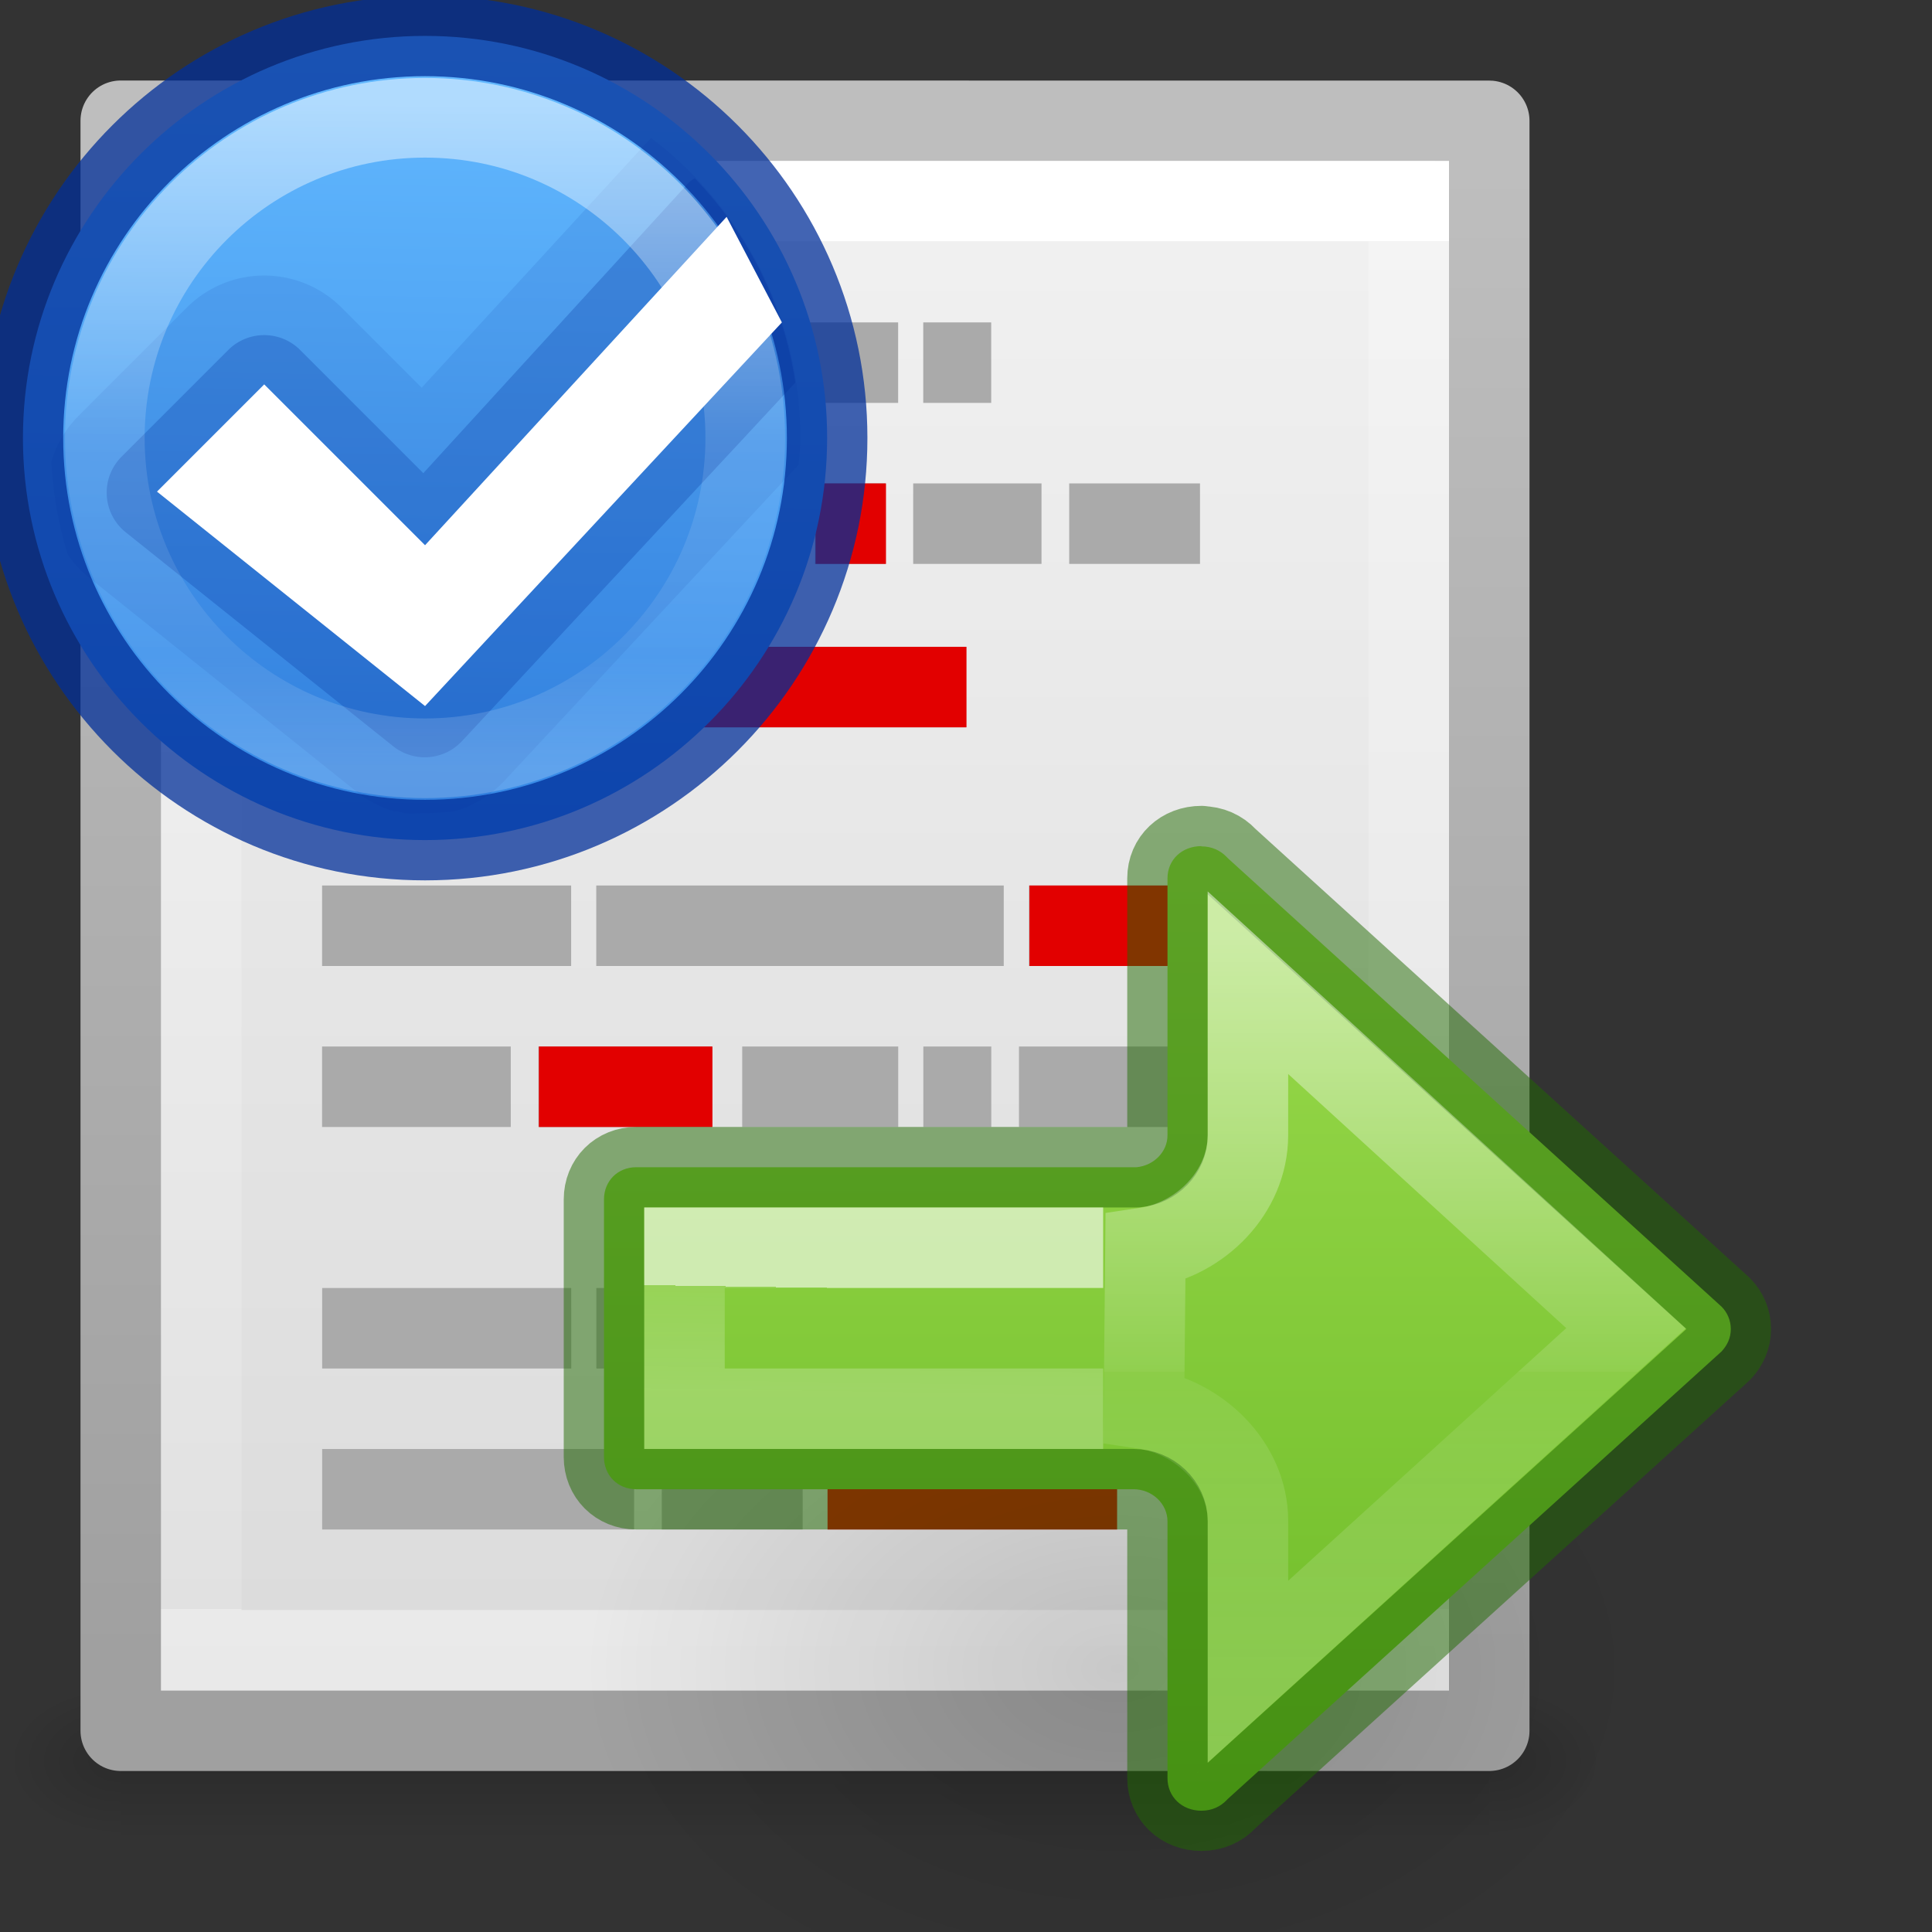 <svg height="24" width="24" xmlns="http://www.w3.org/2000/svg" xmlns:xlink="http://www.w3.org/1999/xlink"><rect width="100%" height="100%" fill="#333333" stroke="none"/><linearGradient id="a" gradientUnits="userSpaceOnUse" x1="640.829" x2="640.829" y1="-142.173" y2="-129.87"><stop offset="0" stop-color="#fff"/><stop offset=".508" stop-color="#fff" stop-opacity=".235"/><stop offset=".835" stop-color="#fff" stop-opacity=".157"/><stop offset="1" stop-color="#fff" stop-opacity=".392"/></linearGradient><linearGradient id="b" gradientUnits="userSpaceOnUse" x1="641.755" x2="641.531" y1="-143.498" y2="-129.031"><stop offset="0" stop-color="#64baff"/><stop offset="1" stop-color="#3689e6"/></linearGradient><radialGradient id="c" cx="24.837" cy="36.421" gradientTransform="matrix(.53 0 0 -.353 -2.452 30.383)" gradientUnits="userSpaceOnUse" r="15.645" xlink:href="#d"/><linearGradient id="d"><stop offset="0"/><stop offset="1" stop-opacity="0"/></linearGradient><linearGradient id="e" gradientUnits="userSpaceOnUse" x1="12" x2="12" y1="5" y2="20.998"><stop offset="0" stop-color="#9bdb4d"/><stop offset="1" stop-color="#68b723"/></linearGradient><linearGradient id="f" gradientTransform="matrix(-.879 0 0 1 10.674 -16.422)" gradientUnits="userSpaceOnUse" x1="5.01" x2="5.032" y1="28.039" y2="29.672"><stop offset="0" stop-color="#fff"/><stop offset="0" stop-color="#fff" stop-opacity=".235"/><stop offset="1" stop-color="#fff" stop-opacity=".392"/></linearGradient><linearGradient id="g" gradientTransform="matrix(-1.005 0 0 1 10.857 -16.18)" gradientUnits="userSpaceOnUse" x1="-2.521" x2="-2.521" y1="22.402" y2="35.269"><stop offset="0" stop-color="#fff"/><stop offset=".52" stop-color="#fff" stop-opacity=".235"/><stop offset=".52" stop-color="#fff" stop-opacity=".157"/><stop offset="1" stop-color="#fff" stop-opacity=".392"/></linearGradient><linearGradient id="h" gradientTransform="matrix(.405 0 0 .462 2.27 .858)" gradientUnits="userSpaceOnUse" x1="24.001" x2="24.001" y1="4.634" y2="41.418"><stop offset="0" stop-color="#fff"/><stop offset="0" stop-color="#fff" stop-opacity=".235"/><stop offset="1" stop-color="#fff" stop-opacity=".157"/><stop offset="1" stop-color="#fff" stop-opacity=".392"/></linearGradient><linearGradient id="i" gradientTransform="matrix(.486 0 0 .415 .343 1.363)" gradientUnits="userSpaceOnUse" x1="25.132" x2="25.132" y1="-3.719" y2="47.013"><stop offset="0" stop-color="#f4f4f4"/><stop offset="1" stop-color="#dbdbdb"/></linearGradient><linearGradient id="j" gradientTransform="matrix(.392 0 0 .388 29.199 .901)" gradientUnits="userSpaceOnUse" x1="-51.786" x2="-51.786" y1="50.786" y2="2.906"><stop offset="0" stop-color="#a0a0a0"/><stop offset="1" stop-color="#bebebe"/></linearGradient><radialGradient id="k" cx="605.714" cy="486.648" gradientTransform="matrix(.012 0 0 .008 13.239 17.981)" gradientUnits="userSpaceOnUse" r="117.143" xlink:href="#d"/><radialGradient id="l" cx="605.714" cy="486.648" gradientTransform="matrix(-.012 0 0 .008 10.761 17.981)" gradientUnits="userSpaceOnUse" r="117.143" xlink:href="#d"/><linearGradient id="m" gradientTransform="matrix(.035 0 0 .008 -.725 17.981)" gradientUnits="userSpaceOnUse" x1="302.857" x2="302.857" y1="366.648" y2="609.505"><stop offset="0" stop-opacity="0"/><stop offset=".5"/><stop offset="1" stop-opacity="0"/></linearGradient><g transform="translate(-2)"><path d="m3.5 21h17v2h-17z" fill="url(#m)" opacity=".15"/><path d="m3.5 21v2c-.62.004-1.5-.448-1.5-1 0-.552.692-1 1.5-1z" fill="url(#l)" opacity=".15"/><path d="m20.5 21v2c.62.004 1.5-.448 1.5-1 0-.552-.692-1-1.5-1z" fill="url(#k)" opacity=".15"/><path d="m3.5 1.5c3.896 0 17.0.001 17.0.001l0 19.999s-11.333 0-17 0c0-6.363 0-13.637 0-20z" fill="url(#i)" stroke="url(#j)" stroke-linejoin="round" stroke-width="1"/><g fill="none"><path d="m19.5 20.5h-15v-18h15z" stroke="url(#h)" stroke-linecap="round"/><path d="m6 4.505h2.344zm5.219 0h1.938zm2.25 0h.844zm-3.406 2h1.75zm2.062 0h.875zm1.219 0h1.594zm1.938 0h1.625zm-9.281 2.03h1.594zm2.094 0h5.906zm-2.094 2.965h3.094zm3.406 0h5.062zm5.375 0h2.469zm-8.781 2h2.344zm2.688 0h2.156zm2.531 0h1.938zm2.25 0h.844zm1.188 0h1.875zm-8.656 3h3.094zm3.406 0h5.062zm5.375 0h2.469zm-8.781 2h3.875zm4.219 0h1.75z" stroke="#aaa"/><path d="m12.131 6.505h.875zm-4.031 2.03h5.906zm6.688 2.965h2.469zm-6.094 2h2.156z" stroke="#e20000"/></g><g fill="#e20000"><path d="m6 6h3.674v1h-3.674z"/><path d="m8.611 4h2.256v1h-2.256z"/><path d="m12.28 18h3.597v1h-3.597z"/></g></g><g transform="matrix(.666 0 0 .666 -421.626 96.017)"><path d="m641-143.5c-4.138 0-7.5 3.362-7.5 7.5s3.362 7.5 7.5 7.5 7.5-3.362 7.5-7.5-3.362-7.5-7.5-7.5z" style="stroke:#002e99;stroke-width:1.502;stroke-linecap:round;stroke-linejoin:round;stroke-opacity:.739;fill:url(#b)"/><path d="m13.219 3.406a2.04 2.04 0 0 0 -.094.094l-4.188 4.562-1.5-1.5a2.04 2.04 0 0 0 -2.875 0l-2 2a2.04 2.04 0 0 0 -.531.875 2.04 2.04 0 0 0 0 .062c.041.582.138 1.154.312 1.688a2.04 2.04 0 0 0 .375.406l5 4a2.04 2.04 0 0 0 .719.375c.021.002.042-.002.062 0a2.04 2.04 0 0 0 .125.031c.124.007.249 0 .375 0 .179 0 .356-.018.531-.031a2.04 2.04 0 0 0 .969-.594l5.469-5.875c.012-.165.031-.332.031-.5 0-2.279-1.096-4.316-2.781-5.594z" fill="#002e99" opacity=".1" transform="translate(632 -145)"/><path d="m14.031 4.156a.949.949 0 0 0 -.094.062l-4.969 5.438-2.312-2.312a.949.949 0 0 0 -1.312 0l-2 2a.949.949 0 0 0 .062 1.406l5 4a.949.949 0 0 0 1.281-.094l6.219-6.688c-.219-1.474-.888-2.789-1.875-3.812z" fill="#002e99" opacity=".25" transform="translate(632 -145)"/><path d="m646.625-140.125-5.625 6.125-3-3-2 2 5 4 6.656-7.156z" fill="#fff"/><path d="m646.973-136c0 3.299-2.675 5.974-5.973 5.974-3.299 0-5.973-2.675-5.973-5.974 0-3.299 2.674-5.973 5.973-5.973 3.299 0 5.973 2.674 5.973 5.973z" style="opacity:.5;fill:none;stroke-width:1.486;stroke-linecap:round;stroke-linejoin:round;stroke:url(#a)"/></g><g transform="matrix(.8 0 0 .8 5.315 6.706)"><path d="m19.002 17.524a8.291 5.524 0 1 0 -16.582 0 8.291 5.524 0 0 0 16.582 0z" fill="url(#c)" fill-rule="evenodd" opacity=".141"/><g stroke-width="1.25"><path d="m12.012 4.756v.004c.162 0 .297.064.395.168.007.007.014.015.021.021l7.659 6.957c.091.091.145.214.145.35 0 .135-.054.251-.145.348l-7.659 6.941c-.007.007-.015.014-.021.021-.097.104-.232.168-.395.168-.302 0-.527-.215-.527-.506v-3.988c0-.271-.238-.498-.529-.498h-7.721c-.286 0-.5-.214-.5-.5v-4c0-.286.214-.5.5-.5h7.77c.268-.025.481-.241.48-.496v-1.379-2.611c0-.29.226-.5.527-.5z" fill="url(#e)" stroke="#206b00" stroke-linecap="round" stroke-linejoin="round" stroke-opacity=".5"/><g fill="none"><path d="m10.486 13.492h-6.501v-2.5h6.501" fill="none" opacity=".6" stroke="url(#f)"/><path d="m12.734 6.877v2.367c-0.0.887-.741 1.622-1.591 1.748l-.024 2.5c.851.126 1.615.855 1.615 1.742v2.342l5.871-5.334z" opacity=".5" stroke="url(#g)"/></g></g></g></svg>